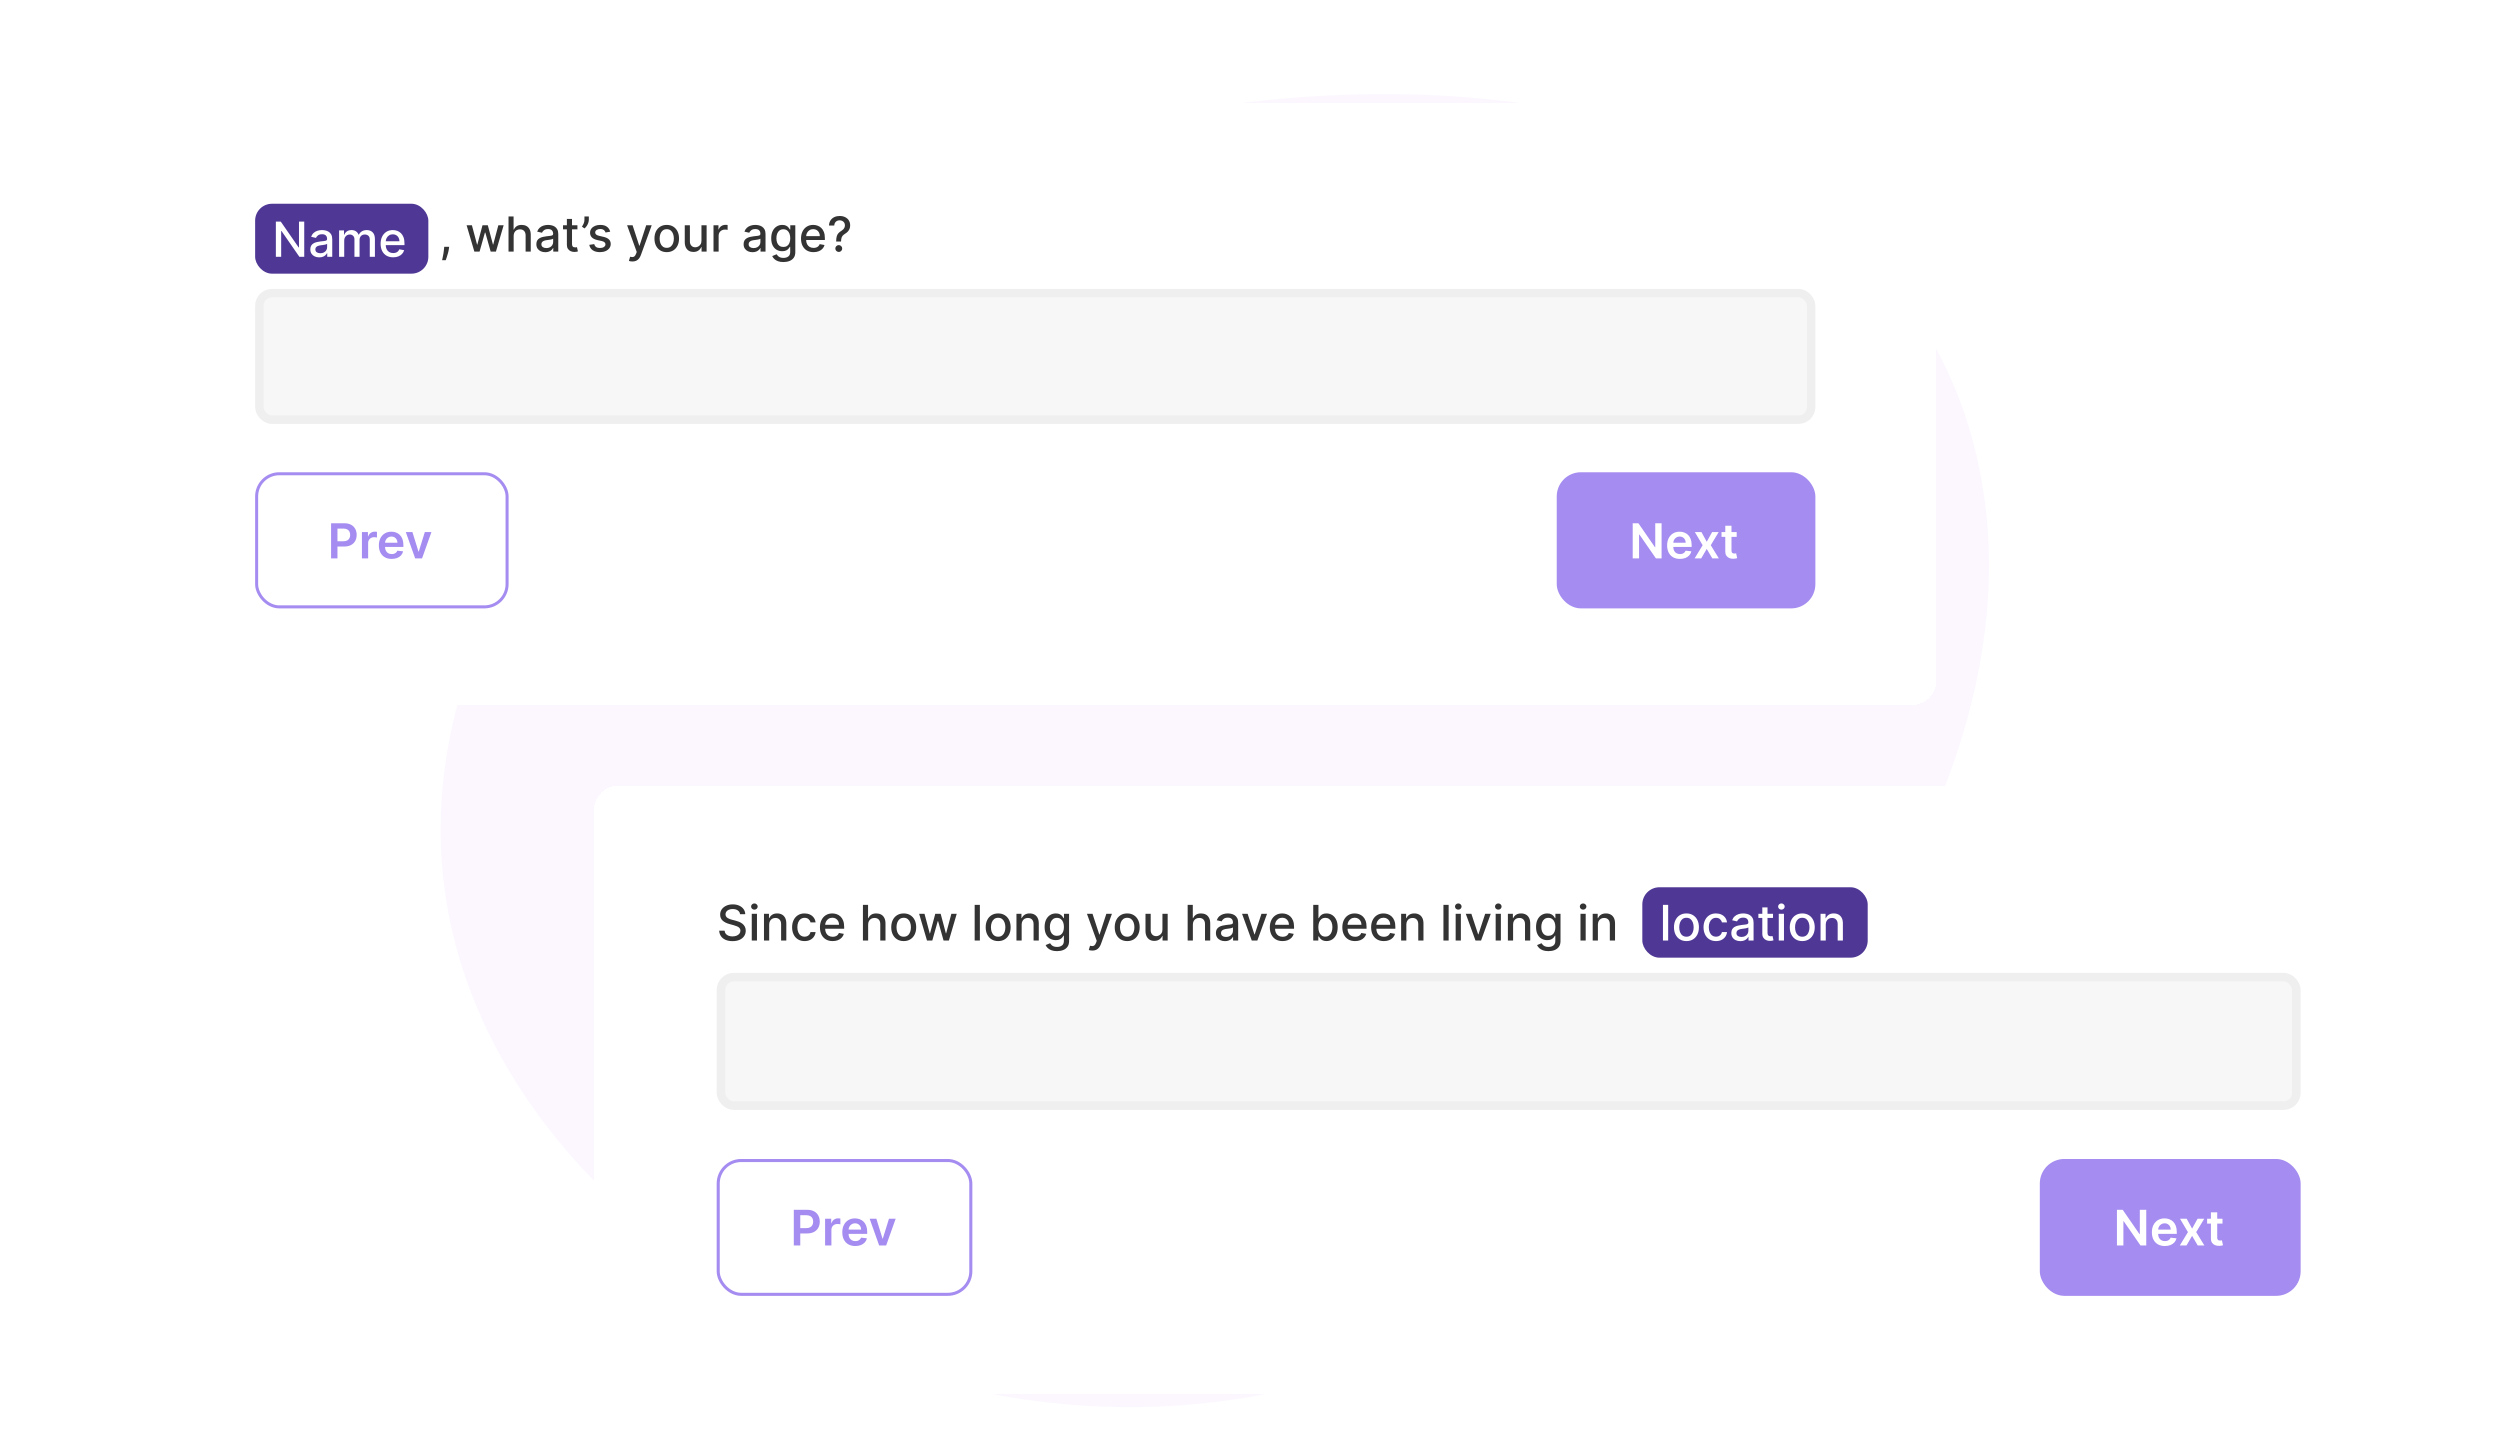 <svg width="484" height="280" viewBox="0 0 484 280" fill="none" xmlns="http://www.w3.org/2000/svg">
<path fill-rule="evenodd" clip-rule="evenodd" d="M299.317 246.303C249.346 281.951 189.851 278.182 145.99 252.607C101.393 226.602 71.078 179.878 92.141 125.497C114.272 68.354 174.782 29.182 235.876 20.525C300.865 11.315 366.102 28.97 381.695 84.465C397.382 140.29 356.448 205.549 299.317 246.303Z" fill="#FCF7FF"/>
<g filter="url(#filter0_dd_5186_13086)">
<rect x="26" y="14" width="348.849" height="116.502" rx="4.679" fill="white" shape-rendering="crispEdges"/>
<rect x="49.393" y="33.449" width="33.535" height="13.535" rx="3.267" fill="#4F3895"/>
<path d="M58.9 36.91V43.715H57.957L54.498 38.724H54.434V43.715H53.408V36.91H54.358L57.821 41.907H57.884V36.91H58.9ZM61.804 43.828C61.48 43.828 61.188 43.768 60.926 43.648C60.665 43.527 60.458 43.35 60.305 43.12C60.154 42.89 60.079 42.607 60.079 42.273C60.079 41.985 60.135 41.748 60.245 41.562C60.356 41.376 60.506 41.228 60.694 41.12C60.882 41.011 61.093 40.929 61.325 40.874C61.558 40.819 61.795 40.776 62.036 40.748C62.342 40.712 62.59 40.683 62.781 40.661C62.971 40.637 63.11 40.598 63.196 40.545C63.282 40.492 63.326 40.405 63.326 40.286V40.262C63.326 39.972 63.244 39.747 63.08 39.588C62.918 39.428 62.676 39.349 62.355 39.349C62.021 39.349 61.757 39.423 61.565 39.571C61.374 39.718 61.242 39.88 61.169 40.06L60.235 39.847C60.346 39.537 60.508 39.287 60.721 39.096C60.935 38.903 61.182 38.764 61.462 38.678C61.741 38.589 62.034 38.544 62.342 38.544C62.546 38.544 62.762 38.569 62.99 38.618C63.22 38.664 63.435 38.751 63.635 38.877C63.836 39.003 64.001 39.184 64.13 39.418C64.258 39.651 64.322 39.953 64.322 40.326V43.715H63.352V43.017H63.312C63.248 43.145 63.152 43.272 63.023 43.396C62.895 43.52 62.73 43.623 62.528 43.705C62.327 43.787 62.085 43.828 61.804 43.828ZM62.02 43.03C62.294 43.03 62.529 42.976 62.724 42.867C62.921 42.759 63.071 42.617 63.173 42.442C63.277 42.265 63.329 42.076 63.329 41.874V41.216C63.293 41.252 63.225 41.285 63.123 41.316C63.023 41.345 62.909 41.37 62.781 41.392C62.652 41.412 62.527 41.431 62.405 41.449C62.283 41.464 62.181 41.477 62.099 41.489C61.907 41.513 61.731 41.554 61.571 41.611C61.414 41.669 61.288 41.752 61.192 41.861C61.099 41.967 61.053 42.109 61.053 42.286C61.053 42.532 61.144 42.718 61.325 42.844C61.507 42.968 61.738 43.03 62.02 43.03ZM65.646 43.715V38.611H66.599V39.442H66.662C66.769 39.16 66.943 38.941 67.184 38.784C67.426 38.624 67.715 38.544 68.051 38.544C68.393 38.544 68.678 38.624 68.909 38.784C69.141 38.943 69.313 39.163 69.424 39.442H69.477C69.599 39.169 69.793 38.952 70.058 38.79C70.324 38.627 70.641 38.544 71.009 38.544C71.472 38.544 71.849 38.69 72.142 38.98C72.436 39.27 72.584 39.708 72.584 40.292V43.715H71.59V40.385C71.59 40.04 71.496 39.789 71.308 39.634C71.12 39.479 70.895 39.402 70.633 39.402C70.31 39.402 70.058 39.502 69.879 39.701C69.7 39.898 69.61 40.152 69.61 40.462V43.715H68.62V40.322C68.62 40.045 68.533 39.823 68.361 39.654C68.188 39.486 67.963 39.402 67.686 39.402C67.498 39.402 67.324 39.452 67.164 39.551C67.007 39.649 66.88 39.785 66.782 39.96C66.687 40.135 66.639 40.338 66.639 40.568V43.715H65.646ZM76.115 43.818C75.612 43.818 75.179 43.71 74.816 43.495C74.455 43.278 74.176 42.974 73.978 42.582C73.784 42.188 73.686 41.726 73.686 41.196C73.686 40.673 73.784 40.213 73.978 39.814C74.176 39.415 74.45 39.104 74.803 38.88C75.157 38.656 75.571 38.544 76.045 38.544C76.333 38.544 76.612 38.592 76.883 38.687C77.153 38.783 77.395 38.932 77.61 39.136C77.825 39.34 77.995 39.605 78.119 39.93C78.243 40.254 78.305 40.647 78.305 41.11V41.462H74.248V40.718H77.331C77.331 40.456 77.278 40.225 77.172 40.023C77.065 39.819 76.916 39.659 76.723 39.541C76.533 39.424 76.309 39.365 76.052 39.365C75.773 39.365 75.529 39.434 75.321 39.571C75.115 39.706 74.955 39.884 74.843 40.103C74.732 40.32 74.676 40.556 74.676 40.811V41.392C74.676 41.733 74.736 42.023 74.856 42.263C74.978 42.502 75.147 42.685 75.364 42.811C75.581 42.935 75.835 42.997 76.125 42.997C76.313 42.997 76.485 42.971 76.64 42.917C76.795 42.862 76.929 42.78 77.042 42.672C77.155 42.563 77.242 42.429 77.301 42.269L78.242 42.439C78.166 42.716 78.031 42.958 77.836 43.167C77.644 43.373 77.401 43.533 77.109 43.648C76.818 43.761 76.487 43.818 76.115 43.818Z" fill="white"/>
<path d="M86.959 41.785L86.909 42.147C86.875 42.413 86.819 42.689 86.739 42.977C86.662 43.267 86.581 43.537 86.497 43.785C86.415 44.033 86.347 44.23 86.294 44.376H85.59C85.618 44.239 85.658 44.053 85.709 43.818C85.76 43.585 85.81 43.325 85.859 43.037C85.907 42.749 85.944 42.456 85.968 42.157L86.001 41.785H86.959ZM91.835 42.715L90.333 37.611H91.36L92.36 41.359H92.41L93.413 37.611H94.44L95.437 41.343H95.487L96.48 37.611H97.507L96.008 42.715H94.995L93.958 39.03H93.882L92.845 42.715H91.835ZM99.443 39.684V42.715H98.45V35.91H99.43V38.442H99.493C99.613 38.167 99.795 37.949 100.041 37.787C100.287 37.625 100.608 37.544 101.005 37.544C101.355 37.544 101.661 37.617 101.922 37.761C102.186 37.904 102.389 38.119 102.533 38.405C102.68 38.689 102.753 39.043 102.753 39.468V42.715H101.759V39.588C101.759 39.214 101.663 38.923 101.47 38.718C101.277 38.509 101.009 38.405 100.666 38.405C100.431 38.405 100.221 38.455 100.035 38.555C99.851 38.654 99.706 38.801 99.599 38.993C99.495 39.184 99.443 39.414 99.443 39.684ZM105.564 42.828C105.24 42.828 104.948 42.768 104.687 42.648C104.425 42.527 104.218 42.35 104.065 42.12C103.915 41.89 103.839 41.607 103.839 41.273C103.839 40.985 103.895 40.748 104.005 40.562C104.116 40.376 104.266 40.228 104.454 40.12C104.642 40.011 104.853 39.929 105.085 39.874C105.318 39.819 105.555 39.776 105.796 39.748C106.102 39.712 106.35 39.683 106.541 39.661C106.731 39.637 106.87 39.598 106.956 39.545C107.042 39.492 107.086 39.405 107.086 39.286V39.262C107.086 38.972 107.004 38.747 106.84 38.588C106.678 38.428 106.437 38.349 106.115 38.349C105.781 38.349 105.517 38.423 105.325 38.571C105.134 38.718 105.002 38.88 104.929 39.06L103.995 38.847C104.106 38.537 104.268 38.287 104.481 38.096C104.695 37.903 104.942 37.764 105.222 37.678C105.501 37.589 105.794 37.544 106.102 37.544C106.306 37.544 106.522 37.569 106.75 37.618C106.98 37.664 107.195 37.751 107.395 37.877C107.596 38.003 107.761 38.184 107.89 38.418C108.018 38.651 108.082 38.953 108.082 39.326V42.715H107.112V42.017H107.072C107.008 42.145 106.912 42.272 106.783 42.396C106.655 42.52 106.49 42.623 106.288 42.705C106.087 42.787 105.845 42.828 105.564 42.828ZM105.78 42.03C106.054 42.03 106.289 41.976 106.484 41.867C106.681 41.759 106.831 41.617 106.933 41.442C107.037 41.265 107.089 41.076 107.089 40.874V40.216C107.054 40.252 106.985 40.285 106.883 40.316C106.783 40.345 106.669 40.37 106.541 40.392C106.412 40.412 106.287 40.431 106.165 40.449C106.043 40.464 105.941 40.477 105.86 40.489C105.667 40.513 105.491 40.554 105.331 40.611C105.174 40.669 105.048 40.752 104.952 40.861C104.859 40.967 104.813 41.109 104.813 41.286C104.813 41.532 104.904 41.718 105.085 41.844C105.267 41.968 105.498 42.03 105.78 42.03ZM111.788 37.611V38.408H109V37.611H111.788ZM109.748 36.388H110.742V41.216C110.742 41.409 110.77 41.554 110.828 41.651C110.886 41.747 110.96 41.812 111.051 41.848C111.144 41.881 111.244 41.897 111.353 41.897C111.433 41.897 111.502 41.892 111.562 41.881C111.622 41.87 111.669 41.861 111.702 41.854L111.881 42.675C111.824 42.697 111.742 42.719 111.635 42.741C111.529 42.766 111.396 42.779 111.237 42.781C110.975 42.786 110.732 42.739 110.506 42.642C110.28 42.544 110.097 42.394 109.957 42.19C109.818 41.986 109.748 41.73 109.748 41.422V36.388ZM113.997 35.91V36.548C113.997 36.736 113.962 36.934 113.891 37.142C113.822 37.349 113.725 37.547 113.598 37.737C113.472 37.928 113.324 38.092 113.153 38.229L112.661 37.877C112.792 37.686 112.905 37.484 113 37.269C113.098 37.054 113.146 36.817 113.146 36.558V35.91H113.997ZM118.137 38.857L117.237 39.017C117.199 38.901 117.139 38.792 117.057 38.688C116.978 38.584 116.869 38.498 116.732 38.432C116.594 38.365 116.423 38.332 116.217 38.332C115.935 38.332 115.701 38.395 115.512 38.521C115.324 38.645 115.23 38.806 115.23 39.003C115.23 39.174 115.293 39.311 115.419 39.415C115.546 39.519 115.749 39.605 116.031 39.671L116.841 39.857C117.311 39.966 117.661 40.133 117.891 40.359C118.122 40.585 118.237 40.878 118.237 41.239C118.237 41.545 118.148 41.818 117.971 42.057C117.796 42.294 117.551 42.48 117.237 42.615C116.925 42.75 116.562 42.818 116.15 42.818C115.579 42.818 115.112 42.696 114.751 42.452C114.39 42.206 114.169 41.858 114.087 41.406L115.047 41.259C115.107 41.51 115.23 41.699 115.416 41.828C115.602 41.954 115.845 42.017 116.144 42.017C116.469 42.017 116.73 41.95 116.925 41.814C117.119 41.677 117.217 41.51 117.217 41.313C117.217 41.153 117.157 41.019 117.037 40.911C116.92 40.802 116.74 40.72 116.496 40.665L115.632 40.475C115.156 40.367 114.803 40.194 114.575 39.957C114.349 39.72 114.236 39.42 114.236 39.056C114.236 38.755 114.321 38.492 114.489 38.266C114.657 38.04 114.89 37.864 115.187 37.737C115.484 37.609 115.824 37.544 116.207 37.544C116.758 37.544 117.193 37.664 117.509 37.903C117.826 38.14 118.035 38.458 118.137 38.857ZM122.434 44.629C122.285 44.629 122.15 44.617 122.028 44.592C121.907 44.57 121.816 44.546 121.756 44.519L121.995 43.705C122.177 43.754 122.338 43.775 122.48 43.768C122.622 43.761 122.747 43.708 122.856 43.609C122.966 43.509 123.064 43.346 123.148 43.12L123.271 42.781L121.404 37.611H122.467L123.76 41.572H123.813L125.105 37.611H126.172L124.069 43.396C123.971 43.662 123.847 43.887 123.696 44.071C123.546 44.257 123.366 44.396 123.158 44.489C122.95 44.582 122.708 44.629 122.434 44.629ZM129.082 42.818C128.603 42.818 128.186 42.708 127.829 42.489C127.473 42.27 127.196 41.963 126.998 41.569C126.801 41.174 126.703 40.713 126.703 40.186C126.703 39.657 126.801 39.194 126.998 38.797C127.196 38.401 127.473 38.093 127.829 37.873C128.186 37.654 128.603 37.544 129.082 37.544C129.56 37.544 129.978 37.654 130.335 37.873C130.691 38.093 130.968 38.401 131.165 38.797C131.362 39.194 131.461 39.657 131.461 40.186C131.461 40.713 131.362 41.174 131.165 41.569C130.968 41.963 130.691 42.27 130.335 42.489C129.978 42.708 129.56 42.818 129.082 42.818ZM129.085 41.984C129.395 41.984 129.652 41.902 129.856 41.738C130.06 41.574 130.211 41.356 130.308 41.083C130.408 40.811 130.458 40.511 130.458 40.183C130.458 39.857 130.408 39.558 130.308 39.286C130.211 39.011 130.06 38.791 129.856 38.624C129.652 38.458 129.395 38.375 129.085 38.375C128.773 38.375 128.514 38.458 128.308 38.624C128.104 38.791 127.952 39.011 127.852 39.286C127.755 39.558 127.706 39.857 127.706 40.183C127.706 40.511 127.755 40.811 127.852 41.083C127.952 41.356 128.104 41.574 128.308 41.738C128.514 41.902 128.773 41.984 129.085 41.984ZM135.803 40.598V37.611H136.8V42.715H135.823V41.831H135.77C135.652 42.103 135.464 42.331 135.205 42.512C134.948 42.692 134.628 42.781 134.245 42.781C133.917 42.781 133.627 42.709 133.374 42.565C133.124 42.419 132.927 42.203 132.783 41.917C132.641 41.632 132.57 41.278 132.57 40.857V37.611H133.564V40.738C133.564 41.086 133.66 41.362 133.853 41.569C134.045 41.775 134.296 41.877 134.604 41.877C134.79 41.877 134.975 41.831 135.158 41.738C135.345 41.645 135.498 41.504 135.62 41.316C135.744 41.128 135.805 40.888 135.803 40.598ZM138.135 42.715V37.611H139.095V38.422H139.148C139.241 38.147 139.405 37.931 139.64 37.774C139.877 37.614 140.145 37.535 140.444 37.535C140.506 37.535 140.579 37.537 140.664 37.541C140.75 37.546 140.817 37.551 140.866 37.558V38.508C140.826 38.497 140.755 38.485 140.654 38.472C140.552 38.456 140.45 38.448 140.348 38.448C140.113 38.448 139.904 38.498 139.72 38.598C139.538 38.695 139.394 38.832 139.288 39.007C139.182 39.179 139.128 39.377 139.128 39.598V42.715H138.135ZM145.688 42.828C145.364 42.828 145.072 42.768 144.81 42.648C144.549 42.527 144.342 42.35 144.189 42.12C144.038 41.89 143.963 41.607 143.963 41.273C143.963 40.985 144.018 40.748 144.129 40.562C144.24 40.376 144.39 40.228 144.578 40.12C144.766 40.011 144.977 39.929 145.209 39.874C145.442 39.819 145.679 39.776 145.92 39.748C146.226 39.712 146.474 39.683 146.665 39.661C146.855 39.637 146.994 39.598 147.08 39.545C147.166 39.492 147.209 39.405 147.209 39.286V39.262C147.209 38.972 147.128 38.747 146.964 38.588C146.802 38.428 146.56 38.349 146.239 38.349C145.905 38.349 145.641 38.423 145.448 38.571C145.258 38.718 145.126 38.88 145.053 39.06L144.119 38.847C144.23 38.537 144.392 38.287 144.604 38.096C144.819 37.903 145.066 37.764 145.345 37.678C145.625 37.589 145.918 37.544 146.226 37.544C146.43 37.544 146.646 37.569 146.874 37.618C147.104 37.664 147.319 37.751 147.519 37.877C147.72 38.003 147.885 38.184 148.014 38.418C148.142 38.651 148.206 38.953 148.206 39.326V42.715H147.236V42.017H147.196C147.132 42.145 147.036 42.272 146.907 42.396C146.779 42.52 146.614 42.623 146.412 42.705C146.21 42.787 145.969 42.828 145.688 42.828ZM145.904 42.03C146.178 42.03 146.413 41.976 146.608 41.867C146.805 41.759 146.955 41.617 147.057 41.442C147.161 41.265 147.213 41.076 147.213 40.874V40.216C147.177 40.252 147.109 40.285 147.007 40.316C146.907 40.345 146.793 40.37 146.665 40.392C146.536 40.412 146.411 40.431 146.289 40.449C146.167 40.464 146.065 40.477 145.983 40.489C145.791 40.513 145.615 40.554 145.455 40.611C145.298 40.669 145.171 40.752 145.076 40.861C144.983 40.967 144.937 41.109 144.937 41.286C144.937 41.532 145.028 41.718 145.209 41.844C145.391 41.968 145.622 42.03 145.904 42.03ZM151.67 44.735C151.264 44.735 150.915 44.682 150.623 44.576C150.333 44.469 150.096 44.329 149.912 44.154C149.728 43.979 149.591 43.787 149.5 43.579L150.354 43.227C150.414 43.324 150.493 43.427 150.593 43.536C150.695 43.646 150.832 43.74 151.005 43.818C151.18 43.896 151.405 43.934 151.68 43.934C152.056 43.934 152.367 43.842 152.613 43.658C152.859 43.477 152.982 43.187 152.982 42.788V41.785H152.919C152.859 41.893 152.773 42.014 152.66 42.147C152.549 42.28 152.396 42.395 152.201 42.492C152.006 42.59 151.753 42.638 151.44 42.638C151.037 42.638 150.674 42.544 150.35 42.356C150.029 42.166 149.774 41.885 149.586 41.515C149.4 41.143 149.307 40.686 149.307 40.143C149.307 39.6 149.399 39.135 149.583 38.747C149.769 38.36 150.024 38.063 150.347 37.857C150.67 37.649 151.037 37.544 151.447 37.544C151.764 37.544 152.02 37.598 152.214 37.704C152.409 37.808 152.561 37.93 152.67 38.069C152.78 38.209 152.866 38.332 152.926 38.438H152.999V37.611H153.972V42.828C153.972 43.266 153.87 43.626 153.667 43.908C153.463 44.189 153.187 44.397 152.839 44.532C152.494 44.668 152.104 44.735 151.67 44.735ZM151.66 41.814C151.945 41.814 152.187 41.748 152.384 41.615C152.583 41.48 152.734 41.287 152.836 41.037C152.94 40.784 152.992 40.482 152.992 40.13C152.992 39.786 152.941 39.484 152.839 39.223C152.737 38.961 152.588 38.757 152.391 38.611C152.193 38.463 151.95 38.389 151.66 38.389C151.361 38.389 151.111 38.466 150.912 38.621C150.713 38.774 150.562 38.982 150.46 39.246C150.36 39.509 150.311 39.804 150.311 40.13C150.311 40.464 150.361 40.758 150.463 41.01C150.565 41.263 150.716 41.46 150.915 41.602C151.117 41.743 151.365 41.814 151.66 41.814ZM157.504 42.818C157.002 42.818 156.568 42.71 156.205 42.495C155.844 42.278 155.565 41.974 155.368 41.582C155.173 41.188 155.075 40.726 155.075 40.196C155.075 39.673 155.173 39.213 155.368 38.814C155.565 38.415 155.84 38.104 156.192 37.88C156.546 37.656 156.961 37.544 157.435 37.544C157.723 37.544 158.002 37.592 158.272 37.687C158.542 37.783 158.785 37.932 159 38.136C159.215 38.34 159.384 38.605 159.508 38.93C159.632 39.254 159.694 39.647 159.694 40.11V40.462H155.637V39.718H158.721C158.721 39.456 158.667 39.225 158.561 39.023C158.455 38.819 158.305 38.659 158.112 38.541C157.922 38.424 157.698 38.365 157.441 38.365C157.162 38.365 156.918 38.434 156.71 38.571C156.504 38.706 156.345 38.884 156.232 39.103C156.121 39.32 156.066 39.556 156.066 39.811V40.392C156.066 40.733 156.125 41.023 156.245 41.263C156.367 41.502 156.536 41.685 156.753 41.811C156.971 41.935 157.224 41.997 157.514 41.997C157.703 41.997 157.874 41.971 158.029 41.917C158.184 41.862 158.318 41.78 158.431 41.672C158.544 41.563 158.631 41.429 158.691 41.269L159.631 41.439C159.556 41.716 159.421 41.958 159.226 42.167C159.033 42.373 158.79 42.533 158.498 42.648C158.208 42.761 157.877 42.818 157.504 42.818ZM161.883 40.758V40.695C161.887 40.282 161.928 39.955 162.006 39.711C162.086 39.467 162.199 39.27 162.345 39.12C162.491 38.969 162.667 38.832 162.873 38.708C163.006 38.623 163.126 38.529 163.232 38.425C163.338 38.321 163.423 38.201 163.485 38.066C163.547 37.931 163.578 37.782 163.578 37.618C163.578 37.42 163.531 37.25 163.438 37.106C163.345 36.962 163.221 36.851 163.066 36.774C162.913 36.694 162.743 36.654 162.554 36.654C162.384 36.654 162.221 36.69 162.066 36.76C161.911 36.831 161.782 36.942 161.68 37.093C161.578 37.241 161.52 37.433 161.504 37.667H160.494C160.51 37.269 160.61 36.932 160.796 36.657C160.983 36.38 161.228 36.171 161.534 36.029C161.842 35.888 162.182 35.817 162.554 35.817C162.962 35.817 163.319 35.893 163.624 36.046C163.93 36.197 164.167 36.408 164.335 36.681C164.506 36.951 164.591 37.267 164.591 37.628C164.591 37.876 164.552 38.099 164.475 38.299C164.397 38.496 164.287 38.672 164.143 38.827C164.001 38.982 163.83 39.12 163.631 39.239C163.443 39.357 163.29 39.478 163.172 39.605C163.057 39.731 162.973 39.88 162.92 40.053C162.867 40.226 162.838 40.44 162.833 40.695V40.758H161.883ZM162.385 42.778C162.203 42.778 162.047 42.714 161.916 42.585C161.786 42.455 161.72 42.297 161.72 42.113C161.72 41.932 161.786 41.777 161.916 41.648C162.047 41.517 162.203 41.452 162.385 41.452C162.564 41.452 162.719 41.517 162.85 41.648C162.983 41.777 163.049 41.932 163.049 42.113C163.049 42.235 163.018 42.347 162.956 42.449C162.897 42.549 162.817 42.629 162.717 42.688C162.617 42.748 162.507 42.778 162.385 42.778Z" fill="#333333"/>
<rect x="50.209" y="50.751" width="300.43" height="24.506" rx="2.451" fill="#F7F7F7"/>
<rect x="50.209" y="50.751" width="300.43" height="24.506" rx="2.451" stroke="#EFEFEF" stroke-width="1.634"/>
<path d="M64.099 102.109V95.304H66.651C67.174 95.304 67.612 95.402 67.967 95.597C68.323 95.792 68.593 96.06 68.774 96.401C68.958 96.74 69.05 97.125 69.05 97.557C69.05 97.993 68.958 98.381 68.774 98.72C68.59 99.059 68.319 99.326 67.96 99.521C67.601 99.714 67.159 99.81 66.634 99.81H64.943V98.796H66.468C66.774 98.796 67.024 98.743 67.219 98.637C67.414 98.531 67.558 98.385 67.651 98.198C67.746 98.012 67.794 97.799 67.794 97.557C67.794 97.316 67.746 97.103 67.651 96.919C67.558 96.735 67.413 96.592 67.216 96.49C67.021 96.386 66.769 96.334 66.462 96.334H65.332V102.109H64.099ZM70.068 102.109V97.005H71.234V97.856H71.287C71.38 97.561 71.54 97.335 71.766 97.175C71.994 97.013 72.254 96.932 72.546 96.932C72.613 96.932 72.687 96.936 72.769 96.942C72.853 96.947 72.923 96.955 72.978 96.966V98.072C72.927 98.054 72.847 98.039 72.736 98.026C72.627 98.01 72.522 98.002 72.42 98.002C72.201 98.002 72.004 98.05 71.829 98.145C71.656 98.238 71.52 98.368 71.42 98.534C71.32 98.7 71.27 98.892 71.27 99.109V102.109H70.068ZM75.827 102.209C75.315 102.209 74.873 102.103 74.501 101.89C74.131 101.675 73.846 101.372 73.647 100.98C73.448 100.585 73.348 100.121 73.348 99.587C73.348 99.062 73.448 98.602 73.647 98.205C73.849 97.806 74.13 97.496 74.491 97.275C74.852 97.051 75.276 96.939 75.764 96.939C76.078 96.939 76.375 96.99 76.654 97.092C76.936 97.192 77.184 97.347 77.398 97.557C77.616 97.768 77.786 98.036 77.91 98.361C78.034 98.685 78.096 99.07 78.096 99.518V99.886H73.913V99.076H76.943C76.941 98.845 76.891 98.64 76.794 98.461C76.696 98.279 76.56 98.136 76.385 98.032C76.212 97.928 76.011 97.876 75.78 97.876C75.534 97.876 75.318 97.936 75.132 98.055C74.946 98.173 74.801 98.328 74.697 98.521C74.595 98.711 74.543 98.921 74.541 99.149V99.856C74.541 100.153 74.595 100.408 74.704 100.621C74.812 100.831 74.964 100.993 75.159 101.106C75.354 101.217 75.582 101.272 75.843 101.272C76.018 101.272 76.177 101.248 76.319 101.199C76.46 101.148 76.583 101.074 76.687 100.976C76.792 100.879 76.87 100.758 76.923 100.614L78.046 100.74C77.976 101.037 77.841 101.296 77.641 101.518C77.444 101.737 77.191 101.908 76.883 102.03C76.576 102.149 76.223 102.209 75.827 102.209ZM83.527 97.005L81.709 102.109H80.38L78.562 97.005H79.845L81.018 100.797H81.071L82.247 97.005H83.527Z" fill="#A58CF0"/>
<rect x="49.685" y="85.722" width="48.486" height="25.772" rx="4.386" stroke="#A58CF0" stroke-width="0.585"/>
<rect x="301.385" y="85.43" width="50.071" height="26.357" rx="4.679" fill="#A58CF0"/>
<path d="M321.683 95.304V102.109H320.587L317.38 97.474H317.324V102.109H316.091V95.304H317.194L320.398 99.943H320.457V95.304H321.683ZM325.233 102.209C324.721 102.209 324.279 102.103 323.907 101.89C323.537 101.675 323.253 101.372 323.053 100.98C322.854 100.585 322.754 100.121 322.754 99.587C322.754 99.062 322.854 98.602 323.053 98.205C323.255 97.806 323.536 97.496 323.897 97.275C324.258 97.051 324.683 96.939 325.17 96.939C325.484 96.939 325.781 96.99 326.06 97.092C326.342 97.192 326.59 97.347 326.805 97.557C327.022 97.768 327.192 98.036 327.316 98.361C327.44 98.685 327.503 99.07 327.503 99.518V99.886H323.319V99.076H326.349C326.347 98.845 326.297 98.64 326.2 98.461C326.103 98.279 325.966 98.136 325.791 98.032C325.618 97.928 325.417 97.876 325.187 97.876C324.941 97.876 324.725 97.936 324.539 98.055C324.352 98.173 324.207 98.328 324.103 98.521C324.001 98.711 323.949 98.921 323.947 99.149V99.856C323.947 100.153 324.001 100.408 324.11 100.621C324.218 100.831 324.37 100.993 324.565 101.106C324.76 101.217 324.988 101.272 325.25 101.272C325.425 101.272 325.583 101.248 325.725 101.199C325.867 101.148 325.99 101.074 326.094 100.976C326.198 100.879 326.276 100.758 326.33 100.614L327.453 100.74C327.382 101.037 327.247 101.296 327.047 101.518C326.85 101.737 326.598 101.908 326.29 102.03C325.982 102.149 325.63 102.209 325.233 102.209ZM329.394 97.005L330.424 98.89L331.471 97.005H332.743L331.205 99.558L332.77 102.109H331.504L330.424 100.272L329.354 102.109H328.078L329.633 99.558L328.118 97.005H329.394ZM336.222 97.005V97.936H333.288V97.005H336.222ZM334.013 95.783H335.216V100.574C335.216 100.736 335.24 100.86 335.289 100.946C335.34 101.031 335.406 101.088 335.488 101.119C335.57 101.15 335.661 101.166 335.761 101.166C335.836 101.166 335.905 101.16 335.967 101.149C336.031 101.138 336.08 101.128 336.113 101.119L336.315 102.06C336.251 102.082 336.159 102.106 336.04 102.133C335.922 102.159 335.778 102.175 335.608 102.179C335.306 102.188 335.035 102.143 334.794 102.043C334.552 101.941 334.361 101.784 334.219 101.571C334.079 101.358 334.011 101.093 334.013 100.774V95.783Z" fill="white"/>
</g>
<g filter="url(#filter1_dd_5186_13086)">
<rect x="115" y="146" width="354.154" height="117.786" rx="4.75" fill="white" shape-rendering="crispEdges"/>
<path d="M143.276 170.906C143.24 170.587 143.092 170.34 142.831 170.164C142.57 169.986 142.242 169.898 141.846 169.898C141.562 169.898 141.317 169.943 141.11 170.033C140.903 170.12 140.743 170.242 140.628 170.397C140.516 170.55 140.459 170.724 140.459 170.92C140.459 171.084 140.498 171.226 140.574 171.345C140.653 171.464 140.755 171.564 140.881 171.645C141.009 171.724 141.146 171.79 141.293 171.844C141.439 171.896 141.579 171.938 141.714 171.972L142.389 172.148C142.609 172.202 142.835 172.275 143.067 172.367C143.299 172.459 143.513 172.581 143.711 172.731C143.909 172.882 144.069 173.069 144.19 173.291C144.314 173.514 144.376 173.78 144.376 174.091C144.376 174.482 144.275 174.829 144.072 175.133C143.872 175.437 143.581 175.676 143.198 175.852C142.818 176.027 142.358 176.115 141.819 176.115C141.302 176.115 140.854 176.033 140.476 175.868C140.098 175.704 139.803 175.472 139.589 175.17C139.375 174.867 139.257 174.507 139.235 174.091H140.281C140.301 174.34 140.382 174.548 140.523 174.715C140.667 174.879 140.851 175.001 141.073 175.082C141.298 175.161 141.544 175.201 141.812 175.201C142.107 175.201 142.369 175.154 142.598 175.062C142.83 174.968 143.012 174.837 143.144 174.671C143.277 174.502 143.344 174.305 143.344 174.081C143.344 173.876 143.285 173.708 143.168 173.578C143.053 173.448 142.897 173.34 142.699 173.254C142.504 173.169 142.282 173.093 142.035 173.028L141.218 172.805C140.665 172.655 140.227 172.433 139.903 172.141C139.581 171.849 139.42 171.462 139.42 170.98C139.42 170.582 139.528 170.235 139.744 169.938C139.96 169.641 140.252 169.411 140.621 169.247C140.99 169.08 141.406 168.997 141.869 168.997C142.337 168.997 142.75 169.079 143.107 169.243C143.467 169.407 143.751 169.633 143.957 169.921C144.164 170.207 144.272 170.535 144.281 170.906H143.276ZM145.54 176V170.819H146.549V176H145.54ZM146.05 170.019C145.874 170.019 145.724 169.961 145.598 169.844C145.474 169.724 145.412 169.583 145.412 169.419C145.412 169.252 145.474 169.111 145.598 168.994C145.724 168.874 145.874 168.815 146.05 168.815C146.225 168.815 146.375 168.874 146.498 168.994C146.624 169.111 146.687 169.252 146.687 169.419C146.687 169.583 146.624 169.724 146.498 169.844C146.375 169.961 146.225 170.019 146.05 170.019ZM148.915 172.924V176H147.906V170.819H148.874V171.662H148.938C149.057 171.388 149.244 171.167 149.498 171.001C149.755 170.834 150.077 170.751 150.466 170.751C150.819 170.751 151.129 170.825 151.394 170.974C151.659 171.12 151.865 171.338 152.011 171.628C152.157 171.918 152.231 172.277 152.231 172.704V176H151.222V172.826C151.222 172.45 151.124 172.157 150.928 171.945C150.733 171.732 150.464 171.625 150.122 171.625C149.888 171.625 149.68 171.675 149.498 171.777C149.318 171.878 149.175 172.026 149.07 172.222C148.966 172.415 148.915 172.649 148.915 172.924ZM155.766 176.105C155.264 176.105 154.833 175.991 154.47 175.764C154.111 175.534 153.834 175.219 153.641 174.816C153.447 174.413 153.351 173.952 153.351 173.433C153.351 172.907 153.449 172.442 153.647 172.04C153.845 171.635 154.124 171.319 154.484 171.092C154.844 170.865 155.268 170.751 155.756 170.751C156.149 170.751 156.5 170.824 156.808 170.97C157.116 171.114 157.365 171.317 157.554 171.578C157.745 171.838 157.858 172.143 157.894 172.492H156.913C156.859 172.249 156.735 172.04 156.542 171.864C156.351 171.689 156.094 171.601 155.773 171.601C155.491 171.601 155.245 171.675 155.034 171.824C154.825 171.97 154.662 172.179 154.545 172.451C154.428 172.721 154.369 173.04 154.369 173.409C154.369 173.787 154.427 174.113 154.541 174.388C154.656 174.662 154.818 174.874 155.027 175.025C155.238 175.176 155.487 175.251 155.773 175.251C155.964 175.251 156.137 175.216 156.292 175.147C156.45 175.075 156.581 174.972 156.687 174.84C156.795 174.707 156.87 174.547 156.913 174.361H157.894C157.858 174.696 157.749 174.995 157.567 175.258C157.385 175.521 157.141 175.728 156.835 175.879C156.532 176.029 156.175 176.105 155.766 176.105ZM161.206 176.105C160.696 176.105 160.256 175.996 159.887 175.777C159.521 175.557 159.237 175.248 159.037 174.85C158.839 174.449 158.74 173.98 158.74 173.443C158.74 172.912 158.839 172.444 159.037 172.04C159.237 171.635 159.516 171.319 159.874 171.092C160.234 170.865 160.654 170.751 161.135 170.751C161.428 170.751 161.711 170.799 161.985 170.896C162.26 170.993 162.506 171.145 162.724 171.352C162.942 171.558 163.114 171.827 163.24 172.158C163.366 172.486 163.429 172.885 163.429 173.355V173.713H159.31V172.957H162.441C162.441 172.692 162.387 172.457 162.279 172.252C162.171 172.045 162.019 171.882 161.824 171.763C161.63 171.644 161.403 171.584 161.142 171.584C160.859 171.584 160.611 171.654 160.4 171.793C160.191 171.931 160.029 172.111 159.914 172.333C159.802 172.554 159.746 172.793 159.746 173.052V173.642C159.746 173.988 159.806 174.283 159.928 174.526C160.051 174.769 160.223 174.954 160.444 175.082C160.664 175.208 160.922 175.271 161.216 175.271C161.407 175.271 161.582 175.244 161.739 175.19C161.897 175.134 162.033 175.051 162.147 174.941C162.262 174.831 162.35 174.695 162.41 174.533L163.365 174.705C163.289 174.986 163.152 175.232 162.954 175.443C162.758 175.653 162.512 175.816 162.215 175.933C161.92 176.047 161.584 176.105 161.206 176.105ZM168.071 172.924V176H167.062V169.091H168.057V171.662H168.122C168.243 171.383 168.429 171.162 168.678 170.997C168.928 170.833 169.254 170.751 169.656 170.751C170.012 170.751 170.322 170.824 170.587 170.97C170.855 171.117 171.062 171.335 171.208 171.625C171.357 171.913 171.431 172.272 171.431 172.704V176H170.422V172.826C170.422 172.446 170.324 172.151 170.129 171.942C169.933 171.73 169.661 171.625 169.312 171.625C169.074 171.625 168.86 171.675 168.671 171.777C168.485 171.878 168.337 172.026 168.23 172.222C168.124 172.415 168.071 172.649 168.071 172.924ZM174.959 176.105C174.474 176.105 174.05 175.993 173.688 175.771C173.326 175.548 173.044 175.237 172.844 174.836C172.644 174.436 172.544 173.968 172.544 173.433C172.544 172.895 172.644 172.425 172.844 172.023C173.044 171.62 173.326 171.308 173.688 171.085C174.05 170.862 174.474 170.751 174.959 170.751C175.445 170.751 175.869 170.862 176.231 171.085C176.593 171.308 176.874 171.62 177.074 172.023C177.275 172.425 177.375 172.895 177.375 173.433C177.375 173.968 177.275 174.436 177.074 174.836C176.874 175.237 176.593 175.548 176.231 175.771C175.869 175.993 175.445 176.105 174.959 176.105ZM174.963 175.258C175.278 175.258 175.538 175.175 175.745 175.008C175.952 174.842 176.105 174.62 176.204 174.344C176.305 174.067 176.356 173.762 176.356 173.43C176.356 173.099 176.305 172.795 176.204 172.519C176.105 172.24 175.952 172.016 175.745 171.847C175.538 171.679 175.278 171.594 174.963 171.594C174.646 171.594 174.382 171.679 174.173 171.847C173.966 172.016 173.812 172.24 173.711 172.519C173.612 172.795 173.563 173.099 173.563 173.43C173.563 173.762 173.612 174.067 173.711 174.344C173.812 174.62 173.966 174.842 174.173 175.008C174.382 175.175 174.646 175.258 174.963 175.258ZM179.466 176L177.941 170.819H178.984L179.999 174.624H180.05L181.068 170.819H182.111L183.123 174.607H183.173L184.182 170.819H185.224L183.703 176H182.674L181.622 172.259H181.544L180.492 176H179.466ZM189.704 169.091V176H188.696V169.091H189.704ZM193.244 176.105C192.758 176.105 192.334 175.993 191.972 175.771C191.61 175.548 191.329 175.237 191.129 174.836C190.928 174.436 190.828 173.968 190.828 173.433C190.828 172.895 190.928 172.425 191.129 172.023C191.329 171.62 191.61 171.308 191.972 171.085C192.334 170.862 192.758 170.751 193.244 170.751C193.729 170.751 194.153 170.862 194.515 171.085C194.878 171.308 195.159 171.62 195.359 172.023C195.559 172.425 195.659 172.895 195.659 173.433C195.659 173.968 195.559 174.436 195.359 174.836C195.159 175.237 194.878 175.548 194.515 175.771C194.153 175.993 193.729 176.105 193.244 176.105ZM193.247 175.258C193.562 175.258 193.823 175.175 194.03 175.008C194.237 174.842 194.389 174.62 194.488 174.344C194.59 174.067 194.64 173.762 194.64 173.43C194.64 173.099 194.59 172.795 194.488 172.519C194.389 172.24 194.237 172.016 194.03 171.847C193.823 171.679 193.562 171.594 193.247 171.594C192.93 171.594 192.667 171.679 192.458 171.847C192.251 172.016 192.097 172.24 191.996 172.519C191.897 172.795 191.847 173.099 191.847 173.43C191.847 173.762 191.897 174.067 191.996 174.344C192.097 174.62 192.251 174.842 192.458 175.008C192.667 175.175 192.93 175.258 193.247 175.258ZM197.793 172.924V176H196.785V170.819H197.753V171.662H197.817C197.936 171.388 198.123 171.167 198.377 171.001C198.633 170.834 198.956 170.751 199.345 170.751C199.698 170.751 200.008 170.825 200.273 170.974C200.538 171.12 200.744 171.338 200.89 171.628C201.036 171.918 201.109 172.277 201.109 172.704V176H200.101V172.826C200.101 172.45 200.003 172.157 199.807 171.945C199.612 171.732 199.343 171.625 199.001 171.625C198.767 171.625 198.559 171.675 198.377 171.777C198.197 171.878 198.054 172.026 197.949 172.222C197.845 172.415 197.793 172.649 197.793 172.924ZM204.635 178.051C204.223 178.051 203.869 177.997 203.572 177.889C203.277 177.781 203.037 177.638 202.85 177.461C202.663 177.283 202.524 177.088 202.432 176.877L203.299 176.519C203.359 176.618 203.44 176.723 203.542 176.833C203.645 176.946 203.785 177.041 203.96 177.12C204.138 177.199 204.366 177.238 204.645 177.238C205.027 177.238 205.343 177.145 205.593 176.958C205.842 176.774 205.967 176.479 205.967 176.074V175.055H205.903C205.842 175.166 205.755 175.288 205.64 175.423C205.527 175.558 205.372 175.675 205.174 175.774C204.976 175.873 204.719 175.922 204.402 175.922C203.993 175.922 203.624 175.827 203.295 175.636C202.969 175.442 202.711 175.158 202.52 174.782C202.331 174.404 202.236 173.94 202.236 173.389C202.236 172.838 202.33 172.366 202.516 171.972C202.705 171.579 202.964 171.277 203.292 171.068C203.62 170.857 203.993 170.751 204.409 170.751C204.73 170.751 204.99 170.805 205.188 170.913C205.386 171.019 205.54 171.142 205.65 171.284C205.762 171.426 205.849 171.551 205.91 171.659H205.984V170.819H206.972V176.115C206.972 176.56 206.869 176.925 206.662 177.211C206.455 177.497 206.175 177.708 205.822 177.845C205.471 177.982 205.075 178.051 204.635 178.051ZM204.624 175.086C204.915 175.086 205.16 175.018 205.36 174.883C205.562 174.746 205.715 174.551 205.819 174.296C205.924 174.04 205.977 173.733 205.977 173.376C205.977 173.027 205.925 172.72 205.822 172.455C205.719 172.189 205.567 171.982 205.367 171.834C205.166 171.683 204.919 171.608 204.624 171.608C204.321 171.608 204.068 171.687 203.865 171.844C203.663 171.999 203.51 172.211 203.407 172.478C203.306 172.746 203.255 173.045 203.255 173.376C203.255 173.715 203.307 174.013 203.41 174.269C203.514 174.526 203.666 174.726 203.869 174.87C204.074 175.014 204.325 175.086 204.624 175.086ZM211.477 177.943C211.326 177.943 211.189 177.931 211.065 177.906C210.941 177.883 210.849 177.859 210.788 177.832L211.031 177.005C211.216 177.055 211.38 177.076 211.524 177.069C211.668 177.063 211.795 177.009 211.905 176.907C212.017 176.806 212.116 176.641 212.202 176.412L212.327 176.067L210.431 170.819H211.51L212.823 174.84H212.877L214.189 170.819H215.272L213.136 176.692C213.037 176.961 212.911 177.19 212.758 177.376C212.606 177.565 212.423 177.707 212.212 177.801C212.001 177.896 211.755 177.943 211.477 177.943ZM218.226 176.105C217.74 176.105 217.316 175.993 216.954 175.771C216.592 175.548 216.311 175.237 216.111 174.836C215.911 174.436 215.811 173.968 215.811 173.433C215.811 172.895 215.911 172.425 216.111 172.023C216.311 171.62 216.592 171.308 216.954 171.085C217.316 170.862 217.74 170.751 218.226 170.751C218.712 170.751 219.135 170.862 219.498 171.085C219.86 171.308 220.141 171.62 220.341 172.023C220.541 172.425 220.641 172.895 220.641 173.433C220.641 173.968 220.541 174.436 220.341 174.836C220.141 175.237 219.86 175.548 219.498 175.771C219.135 175.993 218.712 176.105 218.226 176.105ZM218.229 175.258C218.544 175.258 218.805 175.175 219.012 175.008C219.219 174.842 219.372 174.62 219.471 174.344C219.572 174.067 219.622 173.762 219.622 173.43C219.622 173.099 219.572 172.795 219.471 172.519C219.372 172.24 219.219 172.016 219.012 171.847C218.805 171.679 218.544 171.594 218.229 171.594C217.912 171.594 217.649 171.679 217.44 171.847C217.233 172.016 217.079 172.24 216.978 172.519C216.879 172.795 216.829 173.099 216.829 173.43C216.829 173.762 216.879 174.067 216.978 174.344C217.079 174.62 217.233 174.842 217.44 175.008C217.649 175.175 217.912 175.258 218.229 175.258ZM225.049 173.851V170.819H226.061V176H225.069V175.103H225.016C224.896 175.379 224.705 175.61 224.442 175.794C224.181 175.976 223.856 176.067 223.467 176.067C223.134 176.067 222.84 175.994 222.583 175.848C222.329 175.7 222.129 175.481 221.983 175.19C221.839 174.9 221.767 174.542 221.767 174.114V170.819H222.776V173.993C222.776 174.346 222.873 174.627 223.069 174.836C223.265 175.045 223.519 175.15 223.831 175.15C224.02 175.15 224.208 175.103 224.395 175.008C224.584 174.914 224.74 174.771 224.864 174.58C224.99 174.389 225.051 174.146 225.049 173.851ZM230.939 172.924V176H229.93V169.091H230.926V171.662H230.99C231.111 171.383 231.297 171.162 231.546 170.997C231.796 170.833 232.122 170.751 232.525 170.751C232.88 170.751 233.19 170.824 233.456 170.97C233.723 171.117 233.93 171.335 234.076 171.625C234.225 171.913 234.299 172.272 234.299 172.704V176H233.29V172.826C233.29 172.446 233.192 172.151 232.997 171.942C232.801 171.73 232.529 171.625 232.18 171.625C231.942 171.625 231.728 171.675 231.54 171.777C231.353 171.878 231.206 172.026 231.098 172.222C230.992 172.415 230.939 172.649 230.939 172.924ZM237.153 176.115C236.824 176.115 236.528 176.054 236.262 175.933C235.997 175.809 235.787 175.63 235.631 175.396C235.478 175.162 235.402 174.876 235.402 174.536C235.402 174.244 235.458 174.003 235.571 173.814C235.683 173.625 235.835 173.476 236.026 173.365C236.217 173.255 236.431 173.172 236.667 173.116C236.903 173.06 237.144 173.017 237.389 172.988C237.699 172.952 237.951 172.922 238.145 172.9C238.338 172.875 238.479 172.836 238.566 172.782C238.654 172.728 238.698 172.64 238.698 172.519V172.495C238.698 172.2 238.615 171.972 238.448 171.81C238.284 171.648 238.039 171.567 237.713 171.567C237.373 171.567 237.106 171.643 236.91 171.793C236.717 171.942 236.583 172.107 236.508 172.289L235.561 172.073C235.673 171.759 235.837 171.504 236.053 171.311C236.271 171.115 236.522 170.974 236.805 170.886C237.089 170.796 237.387 170.751 237.699 170.751C237.906 170.751 238.125 170.776 238.357 170.825C238.591 170.873 238.809 170.96 239.012 171.088C239.216 171.217 239.384 171.4 239.514 171.638C239.645 171.874 239.71 172.181 239.71 172.559V176H238.725V175.292H238.684C238.619 175.422 238.521 175.55 238.391 175.676C238.26 175.802 238.093 175.907 237.888 175.99C237.684 176.073 237.438 176.115 237.153 176.115ZM237.372 175.305C237.651 175.305 237.889 175.25 238.087 175.14C238.287 175.03 238.439 174.886 238.543 174.708C238.648 174.528 238.701 174.336 238.701 174.131V173.463C238.665 173.499 238.595 173.533 238.492 173.564C238.391 173.594 238.275 173.62 238.145 173.642C238.014 173.662 237.887 173.681 237.763 173.699C237.64 173.715 237.536 173.729 237.453 173.74C237.257 173.765 237.079 173.806 236.917 173.865C236.757 173.923 236.629 174.007 236.532 174.118C236.438 174.226 236.39 174.37 236.39 174.549C236.39 174.799 236.483 174.988 236.667 175.116C236.851 175.242 237.086 175.305 237.372 175.305ZM245.3 170.819L243.421 176H242.342L240.46 170.819H241.542L242.855 174.806H242.909L244.217 170.819H245.3ZM248.305 176.105C247.795 176.105 247.355 175.996 246.986 175.777C246.62 175.557 246.336 175.248 246.136 174.85C245.938 174.449 245.839 173.98 245.839 173.443C245.839 172.912 245.938 172.444 246.136 172.04C246.336 171.635 246.615 171.319 246.973 171.092C247.332 170.865 247.753 170.751 248.234 170.751C248.527 170.751 248.81 170.799 249.084 170.896C249.359 170.993 249.605 171.145 249.823 171.352C250.041 171.558 250.213 171.827 250.339 172.158C250.465 172.486 250.528 172.885 250.528 173.355V173.713H246.409V172.957H249.54C249.54 172.692 249.486 172.457 249.378 172.252C249.27 172.045 249.118 171.882 248.922 171.763C248.729 171.644 248.502 171.584 248.241 171.584C247.958 171.584 247.71 171.654 247.499 171.793C247.29 171.931 247.128 172.111 247.013 172.333C246.901 172.554 246.844 172.793 246.844 173.052V173.642C246.844 173.988 246.905 174.283 247.027 174.526C247.15 174.769 247.322 174.954 247.543 175.082C247.763 175.208 248.021 175.271 248.315 175.271C248.506 175.271 248.681 175.244 248.838 175.19C248.995 175.134 249.132 175.051 249.246 174.941C249.361 174.831 249.449 174.695 249.509 174.533L250.464 174.705C250.388 174.986 250.25 175.232 250.052 175.443C249.857 175.653 249.611 175.816 249.314 175.933C249.019 176.047 248.683 176.105 248.305 176.105ZM254.242 176V169.091H255.251V171.659H255.311C255.37 171.551 255.454 171.426 255.564 171.284C255.675 171.142 255.828 171.019 256.023 170.913C256.219 170.805 256.478 170.751 256.799 170.751C257.217 170.751 257.591 170.857 257.919 171.068C258.247 171.28 258.505 171.584 258.692 171.982C258.88 172.38 258.975 172.859 258.975 173.419C258.975 173.979 258.882 174.46 258.695 174.86C258.508 175.258 258.252 175.565 257.926 175.781C257.6 175.994 257.228 176.101 256.809 176.101C256.494 176.101 256.237 176.048 256.037 175.943C255.839 175.837 255.684 175.713 255.571 175.572C255.459 175.43 255.372 175.304 255.311 175.194H255.227V176H254.242ZM255.231 173.409C255.231 173.774 255.283 174.093 255.389 174.367C255.495 174.642 255.648 174.856 255.848 175.012C256.048 175.165 256.293 175.241 256.583 175.241C256.885 175.241 257.136 175.161 257.339 175.001C257.541 174.84 257.694 174.62 257.798 174.344C257.903 174.067 257.956 173.756 257.956 173.409C257.956 173.067 257.904 172.76 257.801 172.488C257.7 172.216 257.547 172.001 257.342 171.844C257.14 171.687 256.887 171.608 256.583 171.608C256.291 171.608 256.044 171.683 255.841 171.834C255.641 171.985 255.489 172.195 255.386 172.465C255.282 172.735 255.231 173.049 255.231 173.409ZM262.341 176.105C261.83 176.105 261.391 175.996 261.022 175.777C260.655 175.557 260.372 175.248 260.172 174.85C259.974 174.449 259.875 173.98 259.875 173.443C259.875 172.912 259.974 172.444 260.172 172.04C260.372 171.635 260.651 171.319 261.008 171.092C261.368 170.865 261.789 170.751 262.27 170.751C262.562 170.751 262.846 170.799 263.12 170.896C263.394 170.993 263.641 171.145 263.859 171.352C264.077 171.558 264.249 171.827 264.375 172.158C264.501 172.486 264.564 172.885 264.564 173.355V173.713H260.445V172.957H263.575C263.575 172.692 263.521 172.457 263.413 172.252C263.305 172.045 263.154 171.882 262.958 171.763C262.765 171.644 262.537 171.584 262.277 171.584C261.993 171.584 261.746 171.654 261.534 171.793C261.325 171.931 261.163 172.111 261.049 172.333C260.936 172.554 260.88 172.793 260.88 173.052V173.642C260.88 173.988 260.941 174.283 261.062 174.526C261.186 174.769 261.358 174.954 261.578 175.082C261.799 175.208 262.056 175.271 262.351 175.271C262.542 175.271 262.716 175.244 262.874 175.19C263.031 175.134 263.167 175.051 263.282 174.941C263.397 174.831 263.484 174.695 263.545 174.533L264.5 174.705C264.423 174.986 264.286 175.232 264.088 175.443C263.892 175.653 263.646 175.816 263.349 175.933C263.055 176.047 262.719 176.105 262.341 176.105ZM267.916 176.105C267.405 176.105 266.966 175.996 266.597 175.777C266.23 175.557 265.947 175.248 265.747 174.85C265.549 174.449 265.45 173.98 265.45 173.443C265.45 172.912 265.549 172.444 265.747 172.04C265.947 171.635 266.226 171.319 266.584 171.092C266.943 170.865 267.364 170.751 267.845 170.751C268.138 170.751 268.421 170.799 268.695 170.896C268.97 170.993 269.216 171.145 269.434 171.352C269.652 171.558 269.824 171.827 269.95 172.158C270.076 172.486 270.139 172.885 270.139 173.355V173.713H266.02V172.957H269.151C269.151 172.692 269.097 172.457 268.989 172.252C268.881 172.045 268.729 171.882 268.533 171.763C268.34 171.644 268.113 171.584 267.852 171.584C267.569 171.584 267.321 171.654 267.11 171.793C266.901 171.931 266.739 172.111 266.624 172.333C266.512 172.554 266.455 172.793 266.455 173.052V173.642C266.455 173.988 266.516 174.283 266.637 174.526C266.761 174.769 266.933 174.954 267.154 175.082C267.374 175.208 267.632 175.271 267.926 175.271C268.117 175.271 268.292 175.244 268.449 175.19C268.606 175.134 268.742 175.051 268.857 174.941C268.972 174.831 269.06 174.695 269.12 174.533L270.075 174.705C269.998 174.986 269.861 175.232 269.663 175.443C269.468 175.653 269.221 175.816 268.925 175.933C268.63 176.047 268.294 176.105 267.916 176.105ZM272.267 172.924V176H271.258V170.819H272.226V171.662H272.29C272.41 171.388 272.596 171.167 272.85 171.001C273.107 170.834 273.429 170.751 273.819 170.751C274.172 170.751 274.481 170.825 274.746 170.974C275.012 171.12 275.217 171.338 275.363 171.628C275.51 171.918 275.583 172.277 275.583 172.704V176H274.574V172.826C274.574 172.45 274.476 172.157 274.281 171.945C274.085 171.732 273.816 171.625 273.474 171.625C273.241 171.625 273.033 171.675 272.85 171.777C272.67 171.878 272.528 172.026 272.422 172.222C272.318 172.415 272.267 172.649 272.267 172.924ZM280.458 169.091V176H279.449V169.091H280.458ZM281.815 176V170.819H282.824V176H281.815ZM282.324 170.019C282.149 170.019 281.998 169.961 281.872 169.844C281.749 169.724 281.687 169.583 281.687 169.419C281.687 169.252 281.749 169.111 281.872 168.994C281.998 168.874 282.149 168.815 282.324 168.815C282.5 168.815 282.649 168.874 282.773 168.994C282.899 169.111 282.962 169.252 282.962 169.419C282.962 169.583 282.899 169.724 282.773 169.844C282.649 169.961 282.5 170.019 282.324 170.019ZM288.613 170.819L286.734 176H285.655L283.772 170.819H284.855L286.167 174.806H286.221L287.53 170.819H288.613ZM289.561 176V170.819H290.57V176H289.561ZM290.07 170.019C289.895 170.019 289.744 169.961 289.618 169.844C289.495 169.724 289.433 169.583 289.433 169.419C289.433 169.252 289.495 169.111 289.618 168.994C289.744 168.874 289.895 168.815 290.07 168.815C290.246 168.815 290.395 168.874 290.519 168.994C290.645 169.111 290.708 169.252 290.708 169.419C290.708 169.583 290.645 169.724 290.519 169.844C290.395 169.961 290.246 170.019 290.07 170.019ZM292.935 172.924V176H291.927V170.819H292.895V171.662H292.959C293.078 171.388 293.265 171.167 293.519 171.001C293.775 170.834 294.098 170.751 294.487 170.751C294.84 170.751 295.149 170.825 295.415 170.974C295.68 171.12 295.886 171.338 296.032 171.628C296.178 171.918 296.251 172.277 296.251 172.704V176H295.243V172.826C295.243 172.45 295.145 172.157 294.949 171.945C294.753 171.732 294.485 171.625 294.143 171.625C293.909 171.625 293.701 171.675 293.519 171.777C293.339 171.878 293.196 172.026 293.09 172.222C292.987 172.415 292.935 172.649 292.935 172.924ZM299.776 178.051C299.365 178.051 299.011 177.997 298.714 177.889C298.419 177.781 298.179 177.638 297.992 177.461C297.805 177.283 297.666 177.088 297.574 176.877L298.441 176.519C298.501 176.618 298.582 176.723 298.683 176.833C298.787 176.946 298.926 177.041 299.102 177.12C299.279 177.199 299.508 177.238 299.786 177.238C300.169 177.238 300.485 177.145 300.734 176.958C300.984 176.774 301.109 176.479 301.109 176.074V175.055H301.045C300.984 175.166 300.896 175.288 300.782 175.423C300.669 175.558 300.514 175.675 300.316 175.774C300.118 175.873 299.861 175.922 299.544 175.922C299.134 175.922 298.765 175.827 298.437 175.636C298.111 175.442 297.852 175.158 297.661 174.782C297.472 174.404 297.378 173.94 297.378 173.389C297.378 172.838 297.471 172.366 297.658 171.972C297.847 171.579 298.105 171.277 298.434 171.068C298.762 170.857 299.134 170.751 299.55 170.751C299.872 170.751 300.132 170.805 300.33 170.913C300.527 171.019 300.682 171.142 300.792 171.284C300.904 171.426 300.991 171.551 301.051 171.659H301.126V170.819H302.114V176.115C302.114 176.56 302.011 176.925 301.804 177.211C301.597 177.497 301.317 177.708 300.964 177.845C300.613 177.982 300.217 178.051 299.776 178.051ZM299.766 175.086C300.056 175.086 300.301 175.018 300.502 174.883C300.704 174.746 300.857 174.551 300.96 174.296C301.066 174.04 301.119 173.733 301.119 173.376C301.119 173.027 301.067 172.72 300.964 172.455C300.86 172.189 300.709 171.982 300.508 171.834C300.308 171.683 300.061 171.608 299.766 171.608C299.463 171.608 299.21 171.687 299.007 171.844C298.805 171.999 298.652 172.211 298.548 172.478C298.447 172.746 298.397 173.045 298.397 173.376C298.397 173.715 298.448 174.013 298.552 174.269C298.655 174.526 298.808 174.726 299.011 174.87C299.215 175.014 299.467 175.086 299.766 175.086ZM305.981 176V170.819H306.989V176H305.981ZM306.49 170.019C306.315 170.019 306.164 169.961 306.038 169.844C305.914 169.724 305.853 169.583 305.853 169.419C305.853 169.252 305.914 169.111 306.038 168.994C306.164 168.874 306.315 168.815 306.49 168.815C306.666 168.815 306.815 168.874 306.939 168.994C307.065 169.111 307.128 169.252 307.128 169.419C307.128 169.583 307.065 169.724 306.939 169.844C306.815 169.961 306.666 170.019 306.49 170.019ZM309.355 172.924V176H308.346V170.819H309.314V171.662H309.379C309.498 171.388 309.684 171.167 309.939 171.001C310.195 170.834 310.518 170.751 310.907 170.751C311.26 170.751 311.569 170.825 311.834 170.974C312.1 171.12 312.306 171.338 312.452 171.628C312.598 171.918 312.671 172.277 312.671 172.704V176H311.662V172.826C311.662 172.45 311.565 172.157 311.369 171.945C311.173 171.732 310.904 171.625 310.563 171.625C310.329 171.625 310.121 171.675 309.939 171.777C309.759 171.878 309.616 172.026 309.51 172.222C309.407 172.415 309.355 172.649 309.355 172.924Z" fill="#333333"/>
<rect x="317.952" y="165.684" width="43.634" height="13.634" rx="3.317" fill="#4F3895"/>
<path d="M322.956 169.091V176H321.948V169.091H322.956ZM326.496 176.105C326.01 176.105 325.586 175.993 325.224 175.771C324.862 175.548 324.581 175.237 324.381 174.836C324.18 174.436 324.08 173.968 324.08 173.433C324.08 172.895 324.18 172.425 324.381 172.023C324.581 171.62 324.862 171.308 325.224 171.085C325.586 170.862 326.01 170.751 326.496 170.751C326.981 170.751 327.405 170.862 327.767 171.085C328.13 171.308 328.411 171.62 328.611 172.023C328.811 172.425 328.911 172.895 328.911 173.433C328.911 173.968 328.811 174.436 328.611 174.836C328.411 175.237 328.13 175.548 327.767 175.771C327.405 175.993 326.981 176.105 326.496 176.105ZM326.499 175.258C326.814 175.258 327.075 175.175 327.282 175.008C327.489 174.842 327.641 174.62 327.74 174.344C327.842 174.067 327.892 173.762 327.892 173.43C327.892 173.099 327.842 172.795 327.74 172.519C327.641 172.24 327.489 172.016 327.282 171.847C327.075 171.679 326.814 171.594 326.499 171.594C326.182 171.594 325.919 171.679 325.71 171.847C325.503 172.016 325.349 172.24 325.248 172.519C325.149 172.795 325.099 173.099 325.099 173.43C325.099 173.762 325.149 174.067 325.248 174.344C325.349 174.62 325.503 174.842 325.71 175.008C325.919 175.175 326.182 175.258 326.499 175.258ZM332.219 176.105C331.718 176.105 331.286 175.991 330.924 175.764C330.564 175.534 330.288 175.219 330.094 174.816C329.901 174.413 329.804 173.952 329.804 173.433C329.804 172.907 329.903 172.442 330.101 172.04C330.299 171.635 330.578 171.319 330.938 171.092C331.297 170.865 331.721 170.751 332.209 170.751C332.603 170.751 332.954 170.824 333.262 170.97C333.57 171.114 333.818 171.317 334.007 171.578C334.198 171.838 334.312 172.143 334.348 172.492H333.366C333.312 172.249 333.189 172.04 332.995 171.864C332.804 171.689 332.548 171.601 332.226 171.601C331.945 171.601 331.699 171.675 331.487 171.824C331.278 171.97 331.115 172.179 330.998 172.451C330.881 172.721 330.823 173.04 330.823 173.409C330.823 173.787 330.88 174.113 330.995 174.388C331.11 174.662 331.271 174.874 331.481 175.025C331.692 175.176 331.941 175.251 332.226 175.251C332.417 175.251 332.59 175.216 332.746 175.147C332.903 175.075 333.035 174.972 333.14 174.84C333.248 174.707 333.324 174.547 333.366 174.361H334.348C334.312 174.696 334.203 174.995 334.021 175.258C333.839 175.521 333.595 175.728 333.289 175.879C332.985 176.029 332.629 176.105 332.219 176.105ZM336.934 176.115C336.606 176.115 336.309 176.054 336.044 175.933C335.779 175.809 335.568 175.63 335.413 175.396C335.26 175.162 335.184 174.876 335.184 174.536C335.184 174.244 335.24 174.003 335.352 173.814C335.465 173.625 335.617 173.476 335.808 173.365C335.999 173.255 336.213 173.172 336.449 173.116C336.685 173.06 336.925 173.017 337.171 172.988C337.481 172.952 337.733 172.922 337.926 172.9C338.12 172.875 338.26 172.836 338.348 172.782C338.436 172.728 338.479 172.64 338.479 172.519V172.495C338.479 172.2 338.396 171.972 338.23 171.81C338.066 171.648 337.821 171.567 337.494 171.567C337.155 171.567 336.887 171.643 336.692 171.793C336.498 171.942 336.364 172.107 336.29 172.289L335.342 172.073C335.455 171.759 335.619 171.504 335.835 171.311C336.053 171.115 336.304 170.974 336.587 170.886C336.87 170.796 337.168 170.751 337.481 170.751C337.688 170.751 337.907 170.776 338.139 170.825C338.373 170.873 338.591 170.96 338.793 171.088C338.998 171.217 339.165 171.4 339.296 171.638C339.426 171.874 339.491 172.181 339.491 172.559V176H338.506V175.292H338.466C338.401 175.422 338.303 175.55 338.173 175.676C338.042 175.802 337.875 175.907 337.67 175.99C337.465 176.073 337.22 176.115 336.934 176.115ZM337.154 175.305C337.433 175.305 337.671 175.25 337.869 175.14C338.069 175.03 338.221 174.886 338.324 174.708C338.43 174.528 338.483 174.336 338.483 174.131V173.463C338.447 173.499 338.377 173.533 338.274 173.564C338.173 173.594 338.057 173.62 337.926 173.642C337.796 173.662 337.669 173.681 337.545 173.699C337.421 173.715 337.318 173.729 337.235 173.74C337.039 173.765 336.86 173.806 336.698 173.865C336.539 173.923 336.41 174.007 336.314 174.118C336.219 174.226 336.172 174.37 336.172 174.549C336.172 174.799 336.264 174.988 336.449 175.116C336.633 175.242 336.868 175.305 337.154 175.305ZM343.254 170.819V171.628H340.423V170.819H343.254ZM341.182 169.577H342.191V174.479C342.191 174.674 342.22 174.822 342.279 174.921C342.337 175.017 342.413 175.084 342.505 175.12C342.599 175.153 342.702 175.17 342.812 175.17C342.893 175.17 342.963 175.165 343.024 175.153C343.085 175.142 343.132 175.133 343.166 175.126L343.348 175.96C343.29 175.982 343.206 176.004 343.098 176.027C342.99 176.052 342.856 176.065 342.694 176.067C342.428 176.072 342.181 176.025 341.951 175.926C341.722 175.827 341.537 175.674 341.395 175.467C341.253 175.26 341.182 175 341.182 174.688V169.577ZM344.369 176V170.819H345.378V176H344.369ZM344.879 170.019C344.703 170.019 344.553 169.961 344.427 169.844C344.303 169.724 344.241 169.583 344.241 169.419C344.241 169.252 344.303 169.111 344.427 168.994C344.553 168.874 344.703 168.815 344.879 168.815C345.054 168.815 345.204 168.874 345.327 168.994C345.453 169.111 345.516 169.252 345.516 169.419C345.516 169.583 345.453 169.724 345.327 169.844C345.204 169.961 345.054 170.019 344.879 170.019ZM348.917 176.105C348.432 176.105 348.008 175.993 347.646 175.771C347.284 175.548 347.003 175.237 346.802 174.836C346.602 174.436 346.502 173.968 346.502 173.433C346.502 172.895 346.602 172.425 346.802 172.023C347.003 171.62 347.284 171.308 347.646 171.085C348.008 170.862 348.432 170.751 348.917 170.751C349.403 170.751 349.827 170.862 350.189 171.085C350.551 171.308 350.832 171.62 351.033 172.023C351.233 172.425 351.333 172.895 351.333 173.433C351.333 173.968 351.233 174.436 351.033 174.836C350.832 175.237 350.551 175.548 350.189 175.771C349.827 175.993 349.403 176.105 348.917 176.105ZM348.921 175.258C349.236 175.258 349.497 175.175 349.703 175.008C349.91 174.842 350.063 174.62 350.162 174.344C350.263 174.067 350.314 173.762 350.314 173.43C350.314 173.099 350.263 172.795 350.162 172.519C350.063 172.24 349.91 172.016 349.703 171.847C349.497 171.679 349.236 171.594 348.921 171.594C348.604 171.594 348.341 171.679 348.131 171.847C347.925 172.016 347.771 172.24 347.669 172.519C347.57 172.795 347.521 173.099 347.521 173.43C347.521 173.762 347.57 174.067 347.669 174.344C347.771 174.62 347.925 174.842 348.131 175.008C348.341 175.175 348.604 175.258 348.921 175.258ZM353.467 172.924V176H352.459V170.819H353.427V171.662H353.491C353.61 171.388 353.797 171.167 354.051 171.001C354.307 170.834 354.63 170.751 355.019 170.751C355.372 170.751 355.681 170.825 355.947 170.974C356.212 171.12 356.418 171.338 356.564 171.628C356.71 171.918 356.783 172.277 356.783 172.704V176H355.775V172.826C355.775 172.45 355.677 172.157 355.481 171.945C355.285 171.732 355.017 171.625 354.675 171.625C354.441 171.625 354.233 171.675 354.051 171.777C353.871 171.878 353.728 172.026 353.622 172.222C353.519 172.415 353.467 172.649 353.467 172.924Z" fill="white"/>
<rect x="139.578" y="183.083" width="304.998" height="24.878" rx="2.488" fill="#F7F7F7"/>
<rect x="139.578" y="183.083" width="304.998" height="24.878" rx="2.488" stroke="#EFEFEF" stroke-width="1.659"/>
<path d="M153.679 235.039V228.13H156.27C156.801 228.13 157.246 228.229 157.606 228.427C157.968 228.625 158.241 228.897 158.426 229.244C158.612 229.588 158.706 229.979 158.706 230.418C158.706 230.861 158.612 231.254 158.426 231.598C158.239 231.942 157.964 232.213 157.599 232.411C157.235 232.607 156.786 232.705 156.253 232.705H154.536V231.676H156.085C156.395 231.676 156.649 231.622 156.847 231.514C157.045 231.406 157.191 231.258 157.286 231.069C157.382 230.88 157.431 230.663 157.431 230.418C157.431 230.172 157.382 229.957 157.286 229.77C157.191 229.583 157.044 229.438 156.844 229.335C156.646 229.229 156.391 229.176 156.078 229.176H154.931V235.039H153.679ZM159.739 235.039V229.858H160.923V230.721H160.977C161.071 230.422 161.233 230.192 161.463 230.03C161.694 229.865 161.958 229.783 162.255 229.783C162.323 229.783 162.398 229.787 162.481 229.794C162.567 229.798 162.638 229.806 162.694 229.817V230.94C162.642 230.922 162.56 230.907 162.448 230.893C162.337 230.877 162.231 230.87 162.127 230.87C161.905 230.87 161.704 230.918 161.527 231.015C161.351 231.109 161.213 231.241 161.112 231.409C161.011 231.578 160.96 231.773 160.96 231.993V235.039H159.739ZM165.586 235.14C165.066 235.14 164.618 235.032 164.24 234.816C163.864 234.598 163.575 234.29 163.373 233.892C163.17 233.492 163.069 233.021 163.069 232.479C163.069 231.946 163.17 231.478 163.373 231.075C163.577 230.671 163.863 230.356 164.23 230.131C164.596 229.904 165.027 229.79 165.522 229.79C165.841 229.79 166.142 229.842 166.426 229.945C166.711 230.047 166.963 230.204 167.181 230.418C167.402 230.631 167.575 230.903 167.701 231.234C167.827 231.562 167.89 231.954 167.89 232.408V232.782H163.643V231.959H166.719C166.717 231.725 166.666 231.517 166.567 231.335C166.468 231.151 166.33 231.006 166.152 230.9C165.977 230.794 165.772 230.741 165.538 230.741C165.289 230.741 165.07 230.802 164.881 230.924C164.692 231.043 164.544 231.2 164.439 231.396C164.335 231.589 164.282 231.802 164.28 232.033V232.752C164.28 233.053 164.335 233.312 164.445 233.528C164.556 233.741 164.71 233.906 164.908 234.02C165.106 234.133 165.337 234.189 165.603 234.189C165.78 234.189 165.941 234.164 166.085 234.115C166.229 234.063 166.354 233.988 166.459 233.889C166.565 233.79 166.645 233.667 166.699 233.521L167.839 233.649C167.767 233.951 167.63 234.214 167.428 234.439C167.227 234.661 166.971 234.834 166.658 234.958C166.346 235.08 165.988 235.14 165.586 235.14ZM173.403 229.858L171.557 235.039H170.208L168.363 229.858H169.665L170.856 233.707H170.91L172.104 229.858H173.403Z" fill="#A58CF0"/>
<rect x="139.046" y="218.586" width="48.904" height="25.906" rx="4.453" stroke="#A58CF0" stroke-width="0.594"/>
<rect x="394.907" y="218.289" width="50.498" height="26.499" rx="4.75" fill="#A58CF0"/>
<path d="M415.515 228.13V235.039H414.402L411.147 230.333H411.089V235.039H409.838V228.13H410.958L414.21 232.84H414.27V228.13H415.515ZM419.119 235.14C418.599 235.14 418.15 235.032 417.773 234.816C417.397 234.598 417.108 234.29 416.906 233.892C416.703 233.492 416.602 233.021 416.602 232.479C416.602 231.946 416.703 231.478 416.906 231.075C417.11 230.671 417.396 230.356 417.762 230.131C418.129 229.904 418.56 229.79 419.054 229.79C419.374 229.79 419.675 229.842 419.959 229.945C420.244 230.047 420.496 230.204 420.714 230.418C420.935 230.631 421.108 230.903 421.234 231.234C421.36 231.562 421.423 231.954 421.423 232.408V232.782H417.176V231.959H420.252C420.25 231.725 420.199 231.517 420.1 231.335C420.001 231.151 419.863 231.006 419.685 230.9C419.51 230.794 419.305 230.741 419.071 230.741C418.822 230.741 418.602 230.802 418.414 230.924C418.225 231.043 418.077 231.2 417.972 231.396C417.868 231.589 417.815 231.802 417.813 232.033V232.752C417.813 233.053 417.868 233.312 417.978 233.528C418.089 233.741 418.243 233.906 418.441 234.02C418.638 234.133 418.87 234.189 419.135 234.189C419.313 234.189 419.474 234.164 419.618 234.115C419.762 234.063 419.887 233.988 419.992 233.889C420.098 233.79 420.178 233.667 420.232 233.521L421.372 233.649C421.3 233.951 421.163 234.214 420.96 234.439C420.76 234.661 420.504 234.834 420.191 234.958C419.879 235.08 419.521 235.14 419.119 235.14ZM423.343 229.858L424.389 231.77L425.451 229.858H426.743L425.181 232.448L426.77 235.039H425.485L424.389 233.174L423.302 235.039H422.007L423.586 232.448L422.047 229.858H423.343ZM430.275 229.858V230.802H427.296V229.858H430.275ZM428.032 228.616H429.253V233.481C429.253 233.645 429.278 233.771 429.327 233.858C429.379 233.944 429.446 234.002 429.53 234.034C429.613 234.065 429.705 234.081 429.806 234.081C429.883 234.081 429.952 234.075 430.015 234.064C430.081 234.053 430.13 234.043 430.164 234.034L430.37 234.988C430.304 235.011 430.211 235.036 430.09 235.063C429.97 235.09 429.824 235.105 429.651 235.11C429.345 235.119 429.07 235.073 428.825 234.972C428.579 234.868 428.385 234.708 428.241 234.493C428.099 234.277 428.03 234.007 428.032 233.683V228.616Z" fill="white"/>
</g>
<defs>
<filter id="filter0_dd_5186_13086" x="18.004" y="10.002" width="364.842" height="132.493" filterUnits="userSpaceOnUse" color-interpolation-filters="sRGB">
<feFlood flood-opacity="0" result="BackgroundImageFix"/>
<feColorMatrix in="SourceAlpha" type="matrix" values="0 0 0 0 0 0 0 0 0 0 0 0 0 0 0 0 0 0 127 0" result="hardAlpha"/>
<feOffset dy="3.998"/>
<feGaussianBlur stdDeviation="3.998"/>
<feComposite in2="hardAlpha" operator="out"/>
<feColorMatrix type="matrix" values="0 0 0 0 0 0 0 0 0 0 0 0 0 0 0 0 0 0 0.05 0"/>
<feBlend mode="normal" in2="BackgroundImageFix" result="effect1_dropShadow_5186_13086"/>
<feColorMatrix in="SourceAlpha" type="matrix" values="0 0 0 0 0 0 0 0 0 0 0 0 0 0 0 0 0 0 127 0" result="hardAlpha"/>
<feOffset dy="1.999"/>
<feGaussianBlur stdDeviation="1.999"/>
<feComposite in2="hardAlpha" operator="out"/>
<feColorMatrix type="matrix" values="0 0 0 0 0 0 0 0 0 0 0 0 0 0 0 0 0 0 0.07 0"/>
<feBlend mode="normal" in2="effect1_dropShadow_5186_13086" result="effect2_dropShadow_5186_13086"/>
<feBlend mode="normal" in="SourceGraphic" in2="effect2_dropShadow_5186_13086" result="shape"/>
</filter>
<filter id="filter1_dd_5186_13086" x="106.882" y="141.941" width="370.389" height="134.021" filterUnits="userSpaceOnUse" color-interpolation-filters="sRGB">
<feFlood flood-opacity="0" result="BackgroundImageFix"/>
<feColorMatrix in="SourceAlpha" type="matrix" values="0 0 0 0 0 0 0 0 0 0 0 0 0 0 0 0 0 0 127 0" result="hardAlpha"/>
<feOffset dy="4.059"/>
<feGaussianBlur stdDeviation="4.059"/>
<feComposite in2="hardAlpha" operator="out"/>
<feColorMatrix type="matrix" values="0 0 0 0 0 0 0 0 0 0 0 0 0 0 0 0 0 0 0.05 0"/>
<feBlend mode="normal" in2="BackgroundImageFix" result="effect1_dropShadow_5186_13086"/>
<feColorMatrix in="SourceAlpha" type="matrix" values="0 0 0 0 0 0 0 0 0 0 0 0 0 0 0 0 0 0 127 0" result="hardAlpha"/>
<feOffset dy="2.03"/>
<feGaussianBlur stdDeviation="2.03"/>
<feComposite in2="hardAlpha" operator="out"/>
<feColorMatrix type="matrix" values="0 0 0 0 0 0 0 0 0 0 0 0 0 0 0 0 0 0 0.07 0"/>
<feBlend mode="normal" in2="effect1_dropShadow_5186_13086" result="effect2_dropShadow_5186_13086"/>
<feBlend mode="normal" in="SourceGraphic" in2="effect2_dropShadow_5186_13086" result="shape"/>
</filter>
</defs>
</svg>
